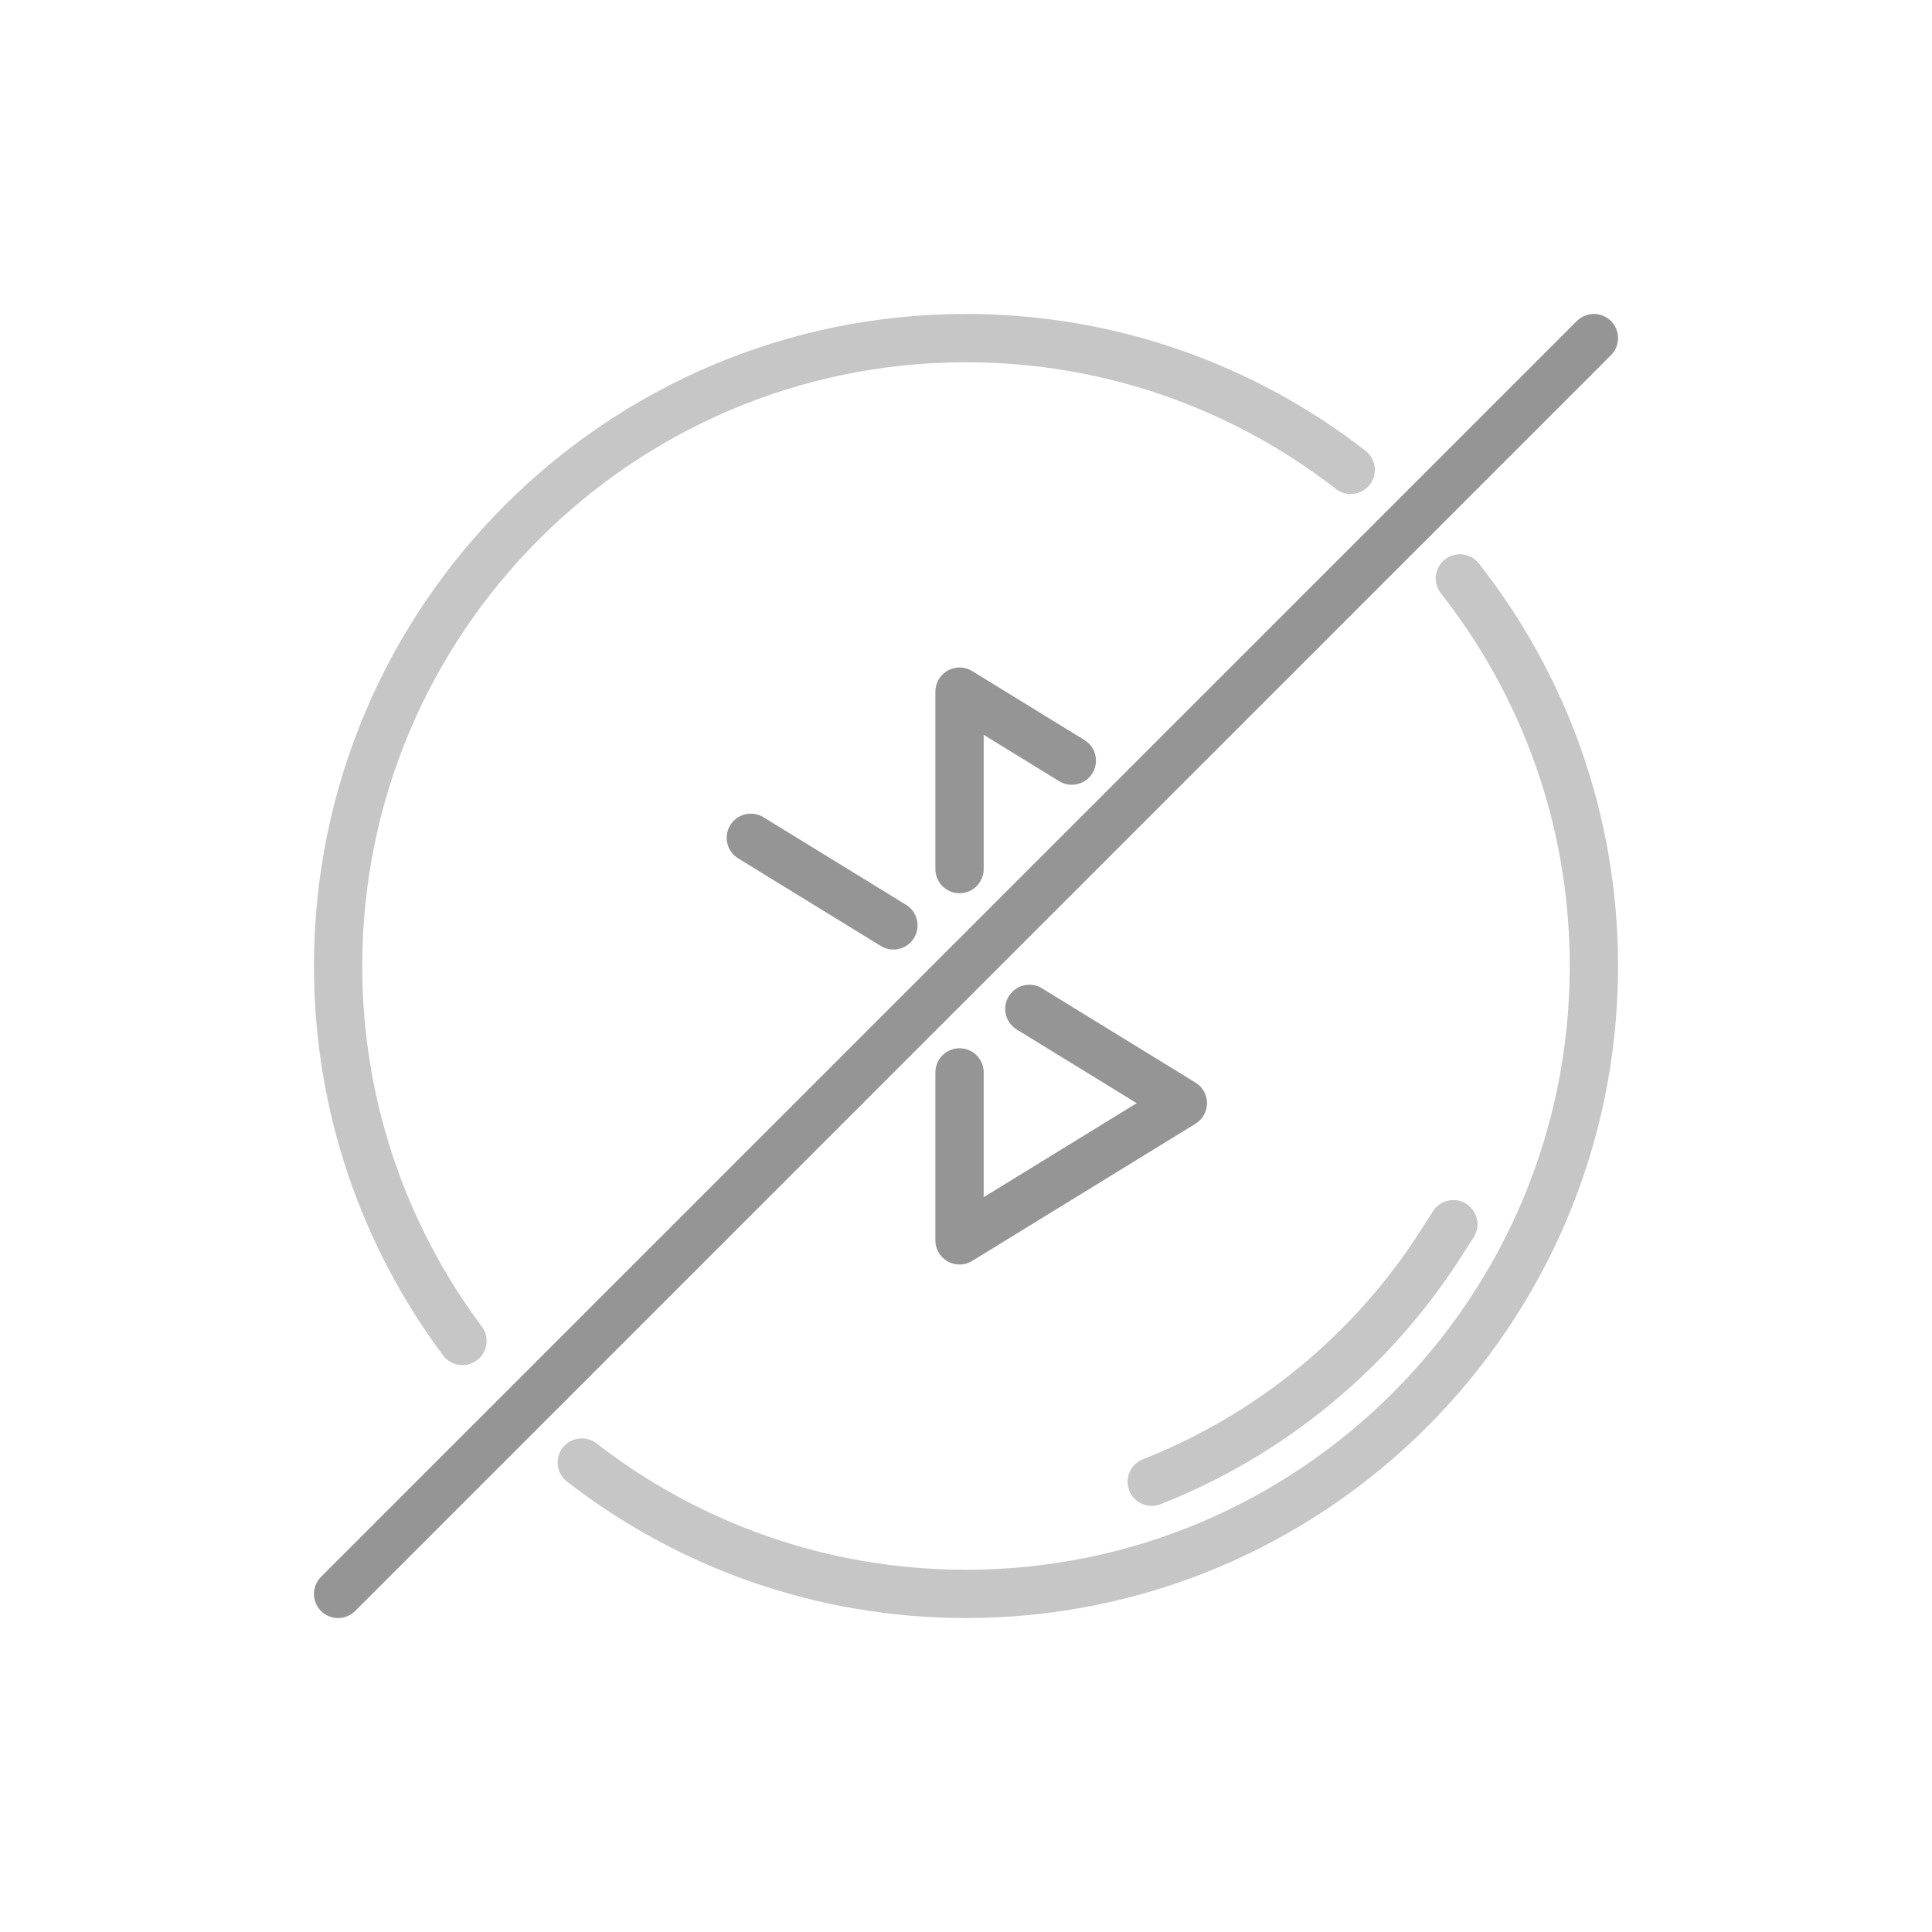 <?xml version="1.0" encoding="UTF-8" standalone="no"?><!DOCTYPE svg PUBLIC "-//W3C//DTD SVG 1.1//EN" "http://www.w3.org/Graphics/SVG/1.1/DTD/svg11.dtd"><svg width="100%" height="100%" viewBox="0 0 100 100" version="1.1" xmlns="http://www.w3.org/2000/svg" xmlns:xlink="http://www.w3.org/1999/xlink" xml:space="preserve" xmlns:serif="http://www.serif.com/" style="fill-rule:evenodd;clip-rule:evenodd;stroke-linecap:round;stroke-linejoin:round;stroke-miterlimit:1.5;"><g><path d="M55.476,39.369l-5.811,-3.57l0,9.184" style="fill:none;stroke:#959595;stroke-width:2.5px;"/><path d="M49.665,55.507l0,8.694l11.559,-7.101l-7.945,-4.88" style="fill:none;stroke:#959595;stroke-width:2.5px;"/><path d="M46.243,47.898l-7.38,-4.533" style="fill:none;stroke:#959595;stroke-width:2.5px;"/><path d="M23.936,69.408c-4.042,-5.417 -6.436,-12.135 -6.436,-19.408c0,-17.937 14.563,-32.5 32.5,-32.5c7.499,0 14.409,2.546 19.911,6.819" style="fill:none;stroke:#c6c6c6;stroke-width:2.5px;"/><path d="M75.563,29.938c4.344,5.526 6.937,12.494 6.937,20.062c0,17.937 -14.563,32.5 -32.5,32.5c-7.489,0 -14.389,-2.538 -19.887,-6.801" style="fill:none;stroke:#c6c6c6;stroke-width:2.5px;"/><path d="M59.615,76.694c6.152,-2.425 11.384,-6.729 14.95,-12.299c0.405,-0.632 0.659,-1.029 0.659,-1.029" style="fill:none;stroke:#c6c6c6;stroke-width:2.5px;"/></g><path d="M17.5,82.5l65,-65" style="fill:none;stroke:#959595;stroke-width:2.5px;"/></svg>